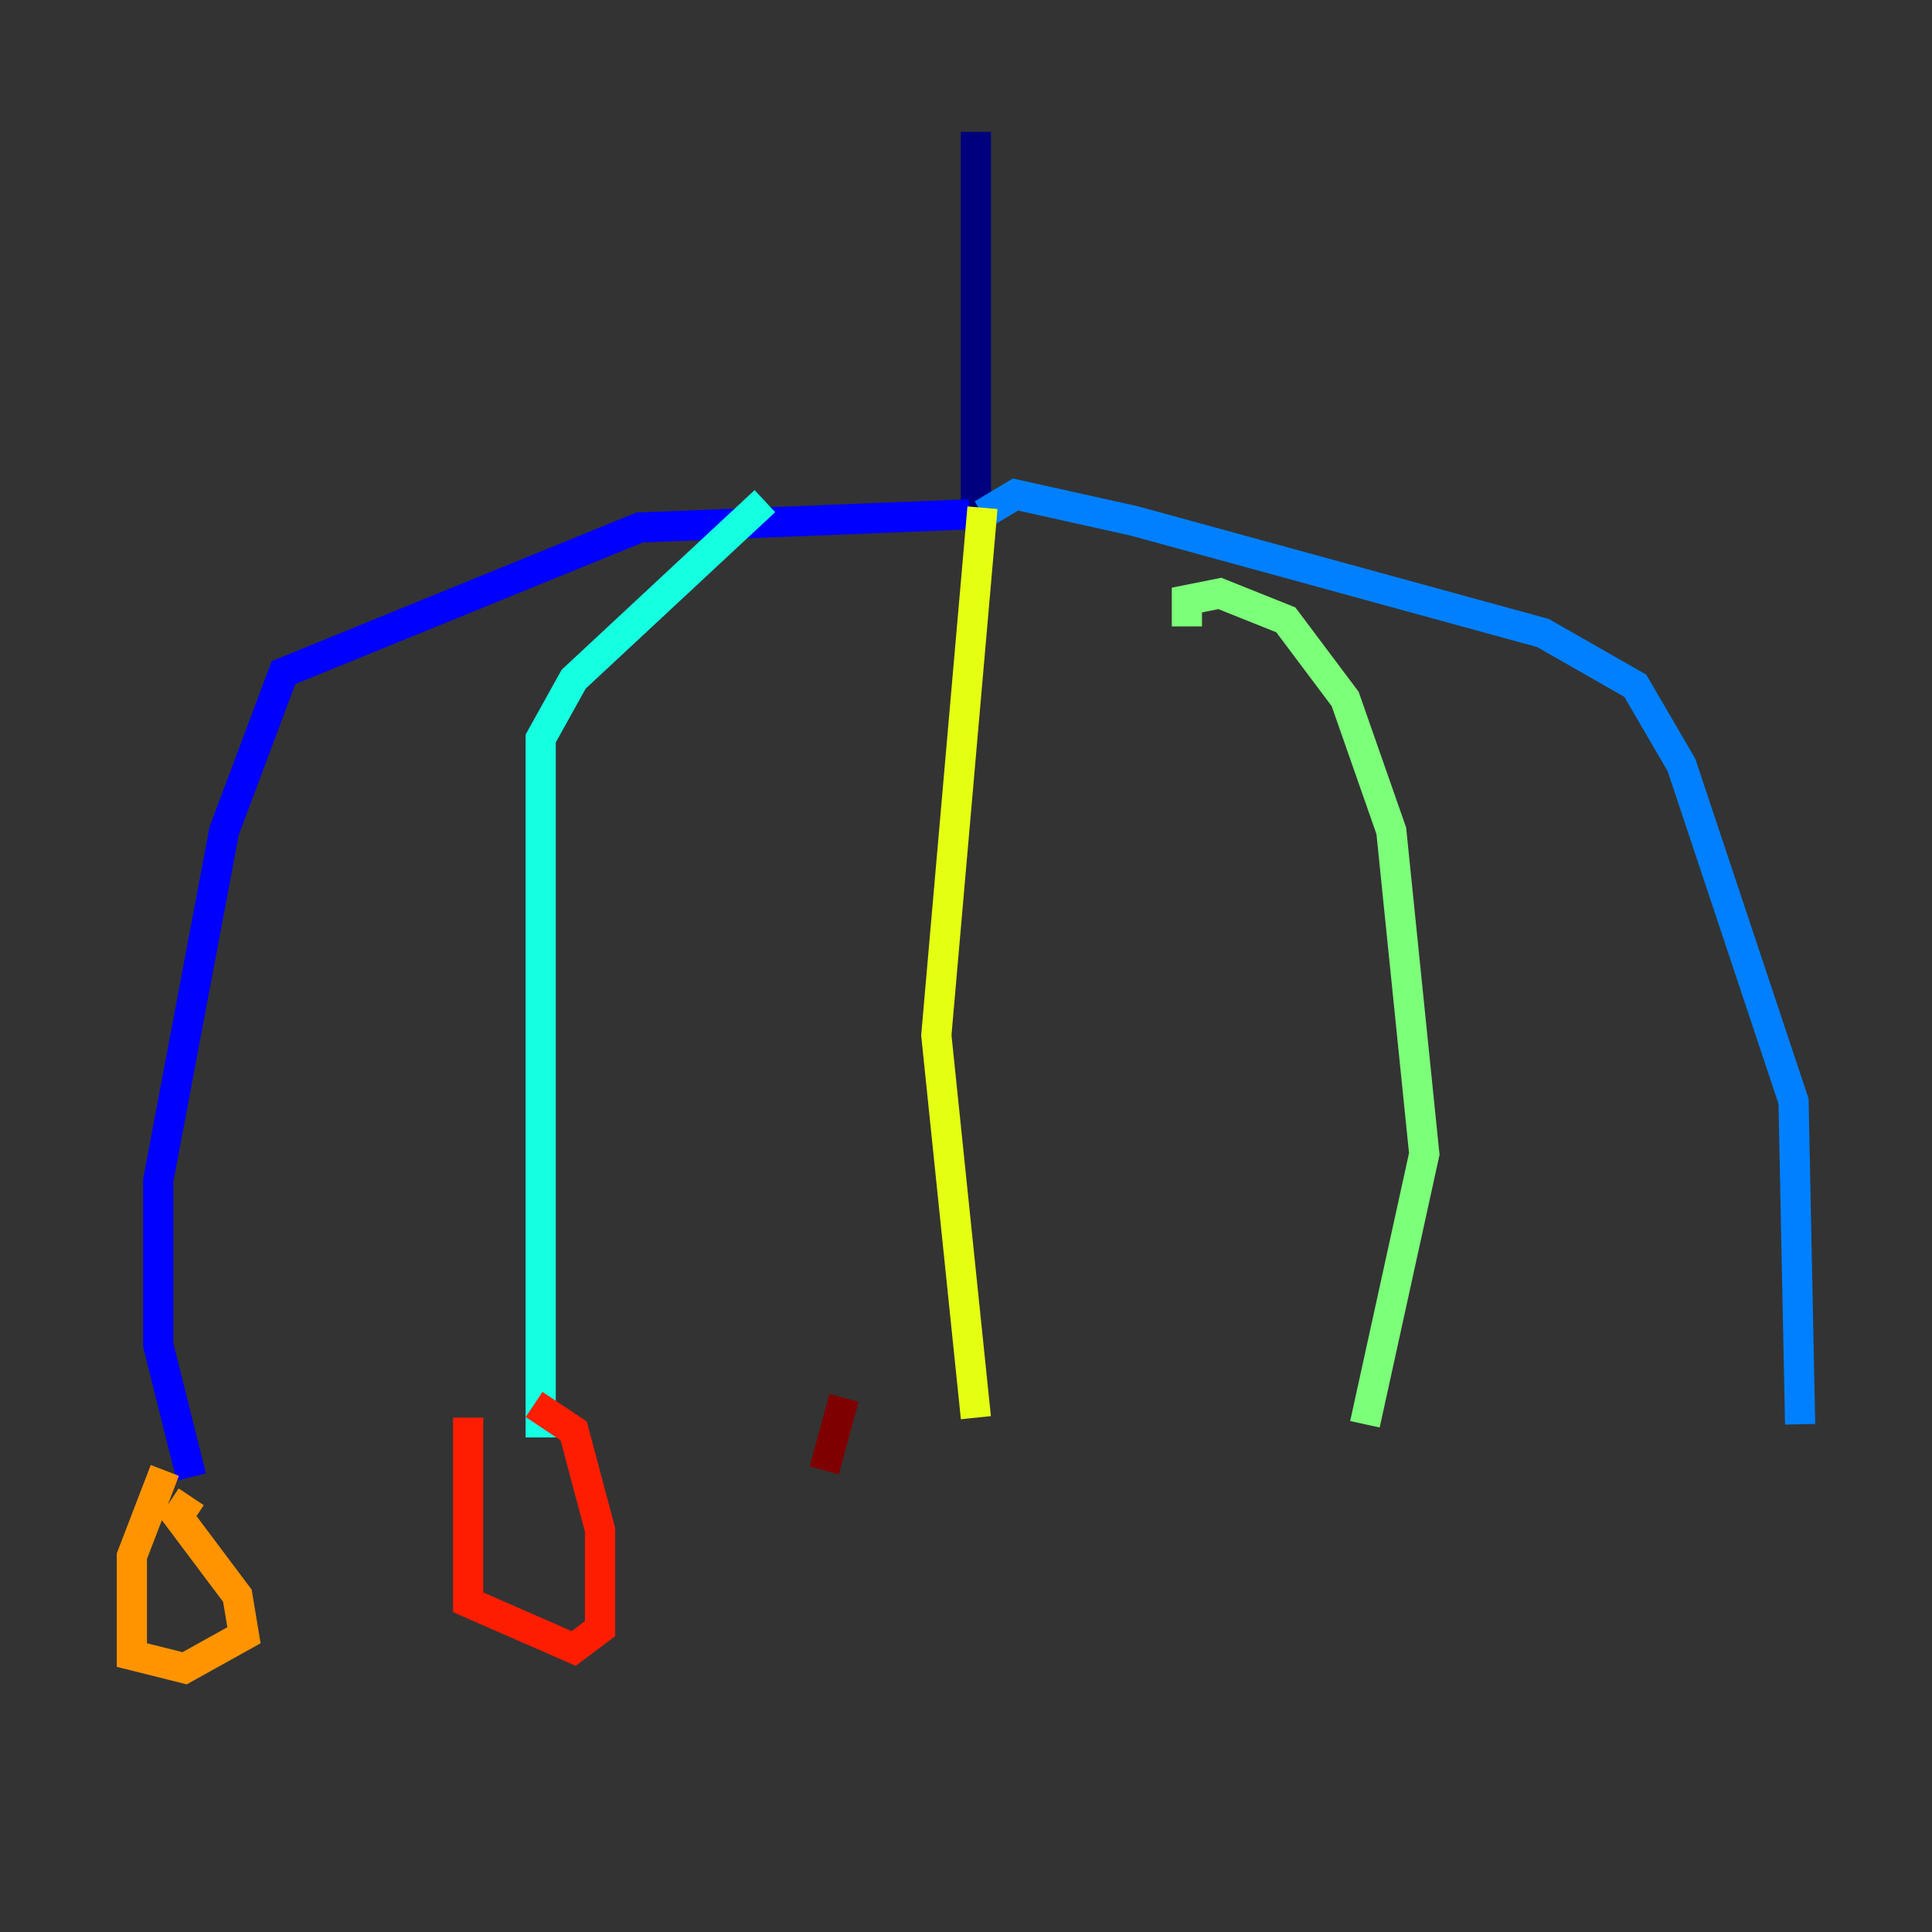 <?xml version="1.0" encoding="utf-8" ?>
<svg baseProfile="tiny" height="128" version="1.2" viewBox="0,0,128,128" width="128" xmlns="http://www.w3.org/2000/svg" xmlns:ev="http://www.w3.org/2001/xml-events" xmlns:xlink="http://www.w3.org/1999/xlink"><rect x="0" y="0" width="128" height="128" fill="#333333" stroke="none"/><defs /><polyline fill="none" points="64.655,8.737 64.655,34.075" stroke="#00007f" stroke-width="2" /><polyline fill="none" points="64.218,34.075 42.375,34.949 18.785,44.56 14.853,55.044 10.485,78.198 10.485,89.12 12.669,97.857" stroke="#0000ff" stroke-width="2" /><polyline fill="none" points="65.092,34.075 67.276,32.764 75.14,34.512 102.225,41.939 108.341,45.433 111.399,50.676 118.826,72.956 119.263,94.362" stroke="#0080ff" stroke-width="2" /><polyline fill="none" points="50.676,33.201 38.007,44.997 35.822,48.928 35.822,95.236" stroke="#15ffe1" stroke-width="2" /><polyline fill="none" points="78.635,41.502 78.635,39.754 80.819,39.317 85.188,41.065 89.12,46.307 92.177,55.044 94.362,76.451 90.43,94.362" stroke="#7cff79" stroke-width="2" /><polyline fill="none" points="65.092,33.638 62.034,68.587 64.655,93.925" stroke="#e4ff12" stroke-width="2" /><polyline fill="none" points="10.921,97.42 8.737,103.099 8.737,109.652 12.232,110.526 16.164,108.341 15.727,105.72 11.795,100.478 12.669,99.167" stroke="#ff9400" stroke-width="2" /><polyline fill="none" points="31.017,93.925 31.017,106.157 38.007,109.215 39.754,107.904 39.754,101.352 38.007,94.799 35.386,93.051" stroke="#ff1d00" stroke-width="2" /><polyline fill="none" points="55.918,92.614 54.608,97.42" stroke="#7f0000" stroke-width="2" /></svg>